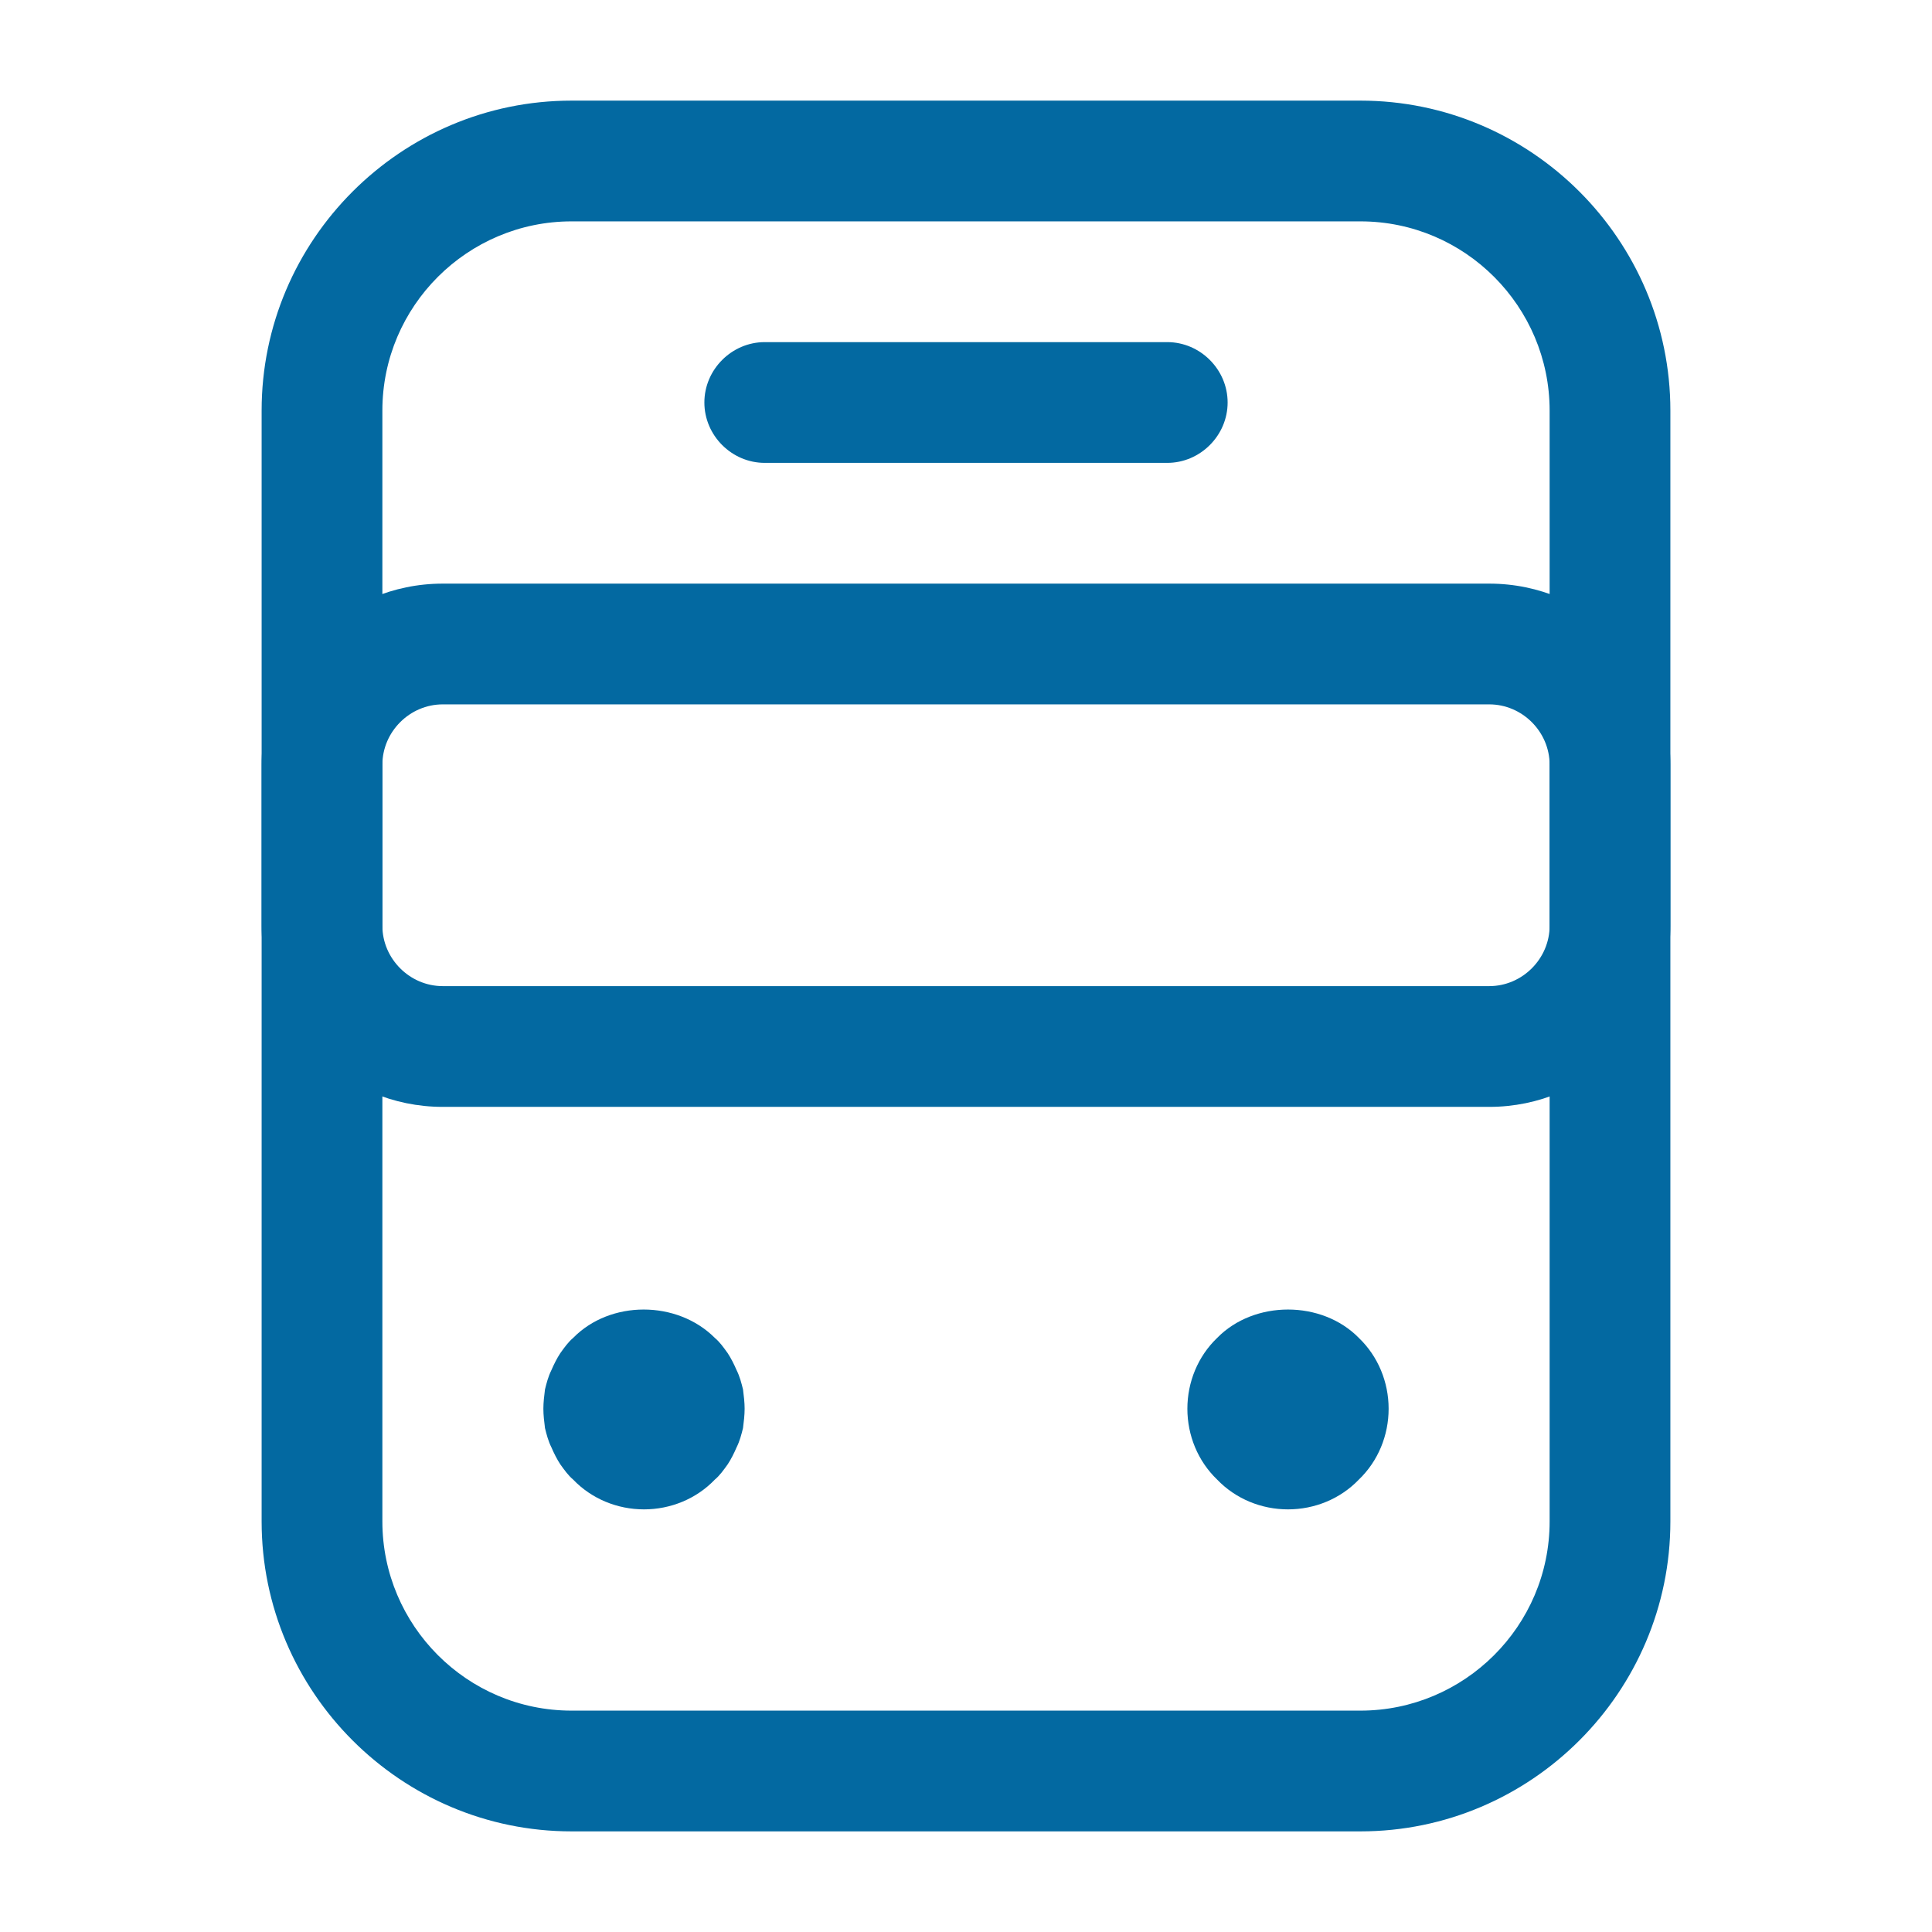 <svg width="60" height="60" viewBox="0 0 60 60" fill="none" xmlns="http://www.w3.org/2000/svg">
<path d="M42.25 56.875H17.75C12.45 56.875 8.125 52.55 8.125 47.25V12.75C8.125 7.45 12.45 3.125 17.75 3.125H42.25C47.55 3.125 51.875 7.45 51.875 12.75V47.25C51.875 52.55 47.55 56.875 42.25 56.875ZM17.75 6.875C14.525 6.875 11.875 9.5 11.875 12.75V47.25C11.875 50.475 14.5 53.125 17.75 53.125H42.25C45.475 53.125 48.125 50.5 48.125 47.25V12.75C48.125 9.525 45.5 6.875 42.25 6.875H17.75Z" fill="#0369A1"/>
<path d="M46.25 34.375H13.75C10.65 34.375 8.125 31.85 8.125 28.75V23.75C8.125 20.65 10.65 18.125 13.75 18.125H46.25C49.35 18.125 51.875 20.65 51.875 23.75V28.75C51.875 31.85 49.35 34.375 46.25 34.375ZM13.75 21.875C12.725 21.875 11.875 22.725 11.875 23.75V28.75C11.875 29.775 12.725 30.625 13.75 30.625H46.25C47.275 30.625 48.125 29.775 48.125 28.75V23.75C48.125 22.725 47.275 21.875 46.25 21.875H13.75Z" fill="#0369A1"/>
<path d="M20 46.875C19.175 46.875 18.375 46.55 17.8 45.95C17.65 45.825 17.525 45.65 17.4 45.475C17.3 45.325 17.2 45.125 17.125 44.95C17.025 44.75 16.975 44.55 16.925 44.35C16.9 44.15 16.875 43.95 16.875 43.75C16.875 43.55 16.9 43.35 16.925 43.15C16.975 42.95 17.025 42.75 17.125 42.55C17.2 42.375 17.3 42.175 17.4 42.025C17.525 41.85 17.65 41.675 17.8 41.55C18.95 40.375 21.025 40.375 22.2 41.55C22.35 41.675 22.475 41.85 22.6 42.025C22.7 42.175 22.8 42.375 22.875 42.55C22.975 42.75 23.025 42.95 23.075 43.15C23.1 43.35 23.125 43.55 23.125 43.75C23.125 43.95 23.1 44.15 23.075 44.35C23.025 44.55 22.975 44.75 22.875 44.95C22.8 45.125 22.7 45.325 22.6 45.475C22.475 45.65 22.35 45.825 22.2 45.95C21.625 46.55 20.825 46.875 20 46.875Z" fill="#0369A1"/>
<path d="M40 46.875C39.175 46.875 38.375 46.55 37.8 45.95C37.2 45.375 36.875 44.575 36.875 43.75C36.875 42.925 37.2 42.125 37.8 41.55C38.95 40.375 41.05 40.375 42.2 41.55C42.8 42.125 43.125 42.925 43.125 43.75C43.125 44.575 42.8 45.375 42.2 45.95C41.625 46.55 40.825 46.875 40 46.875Z" fill="#0369A1"/>
<path d="M36.25 14.375H23.75C22.725 14.375 21.875 13.525 21.875 12.5C21.875 11.475 22.725 10.625 23.75 10.625H36.25C37.275 10.625 38.125 11.475 38.125 12.5C38.125 13.525 37.275 14.375 36.25 14.375Z" fill="#0369A1"/>
</svg>
